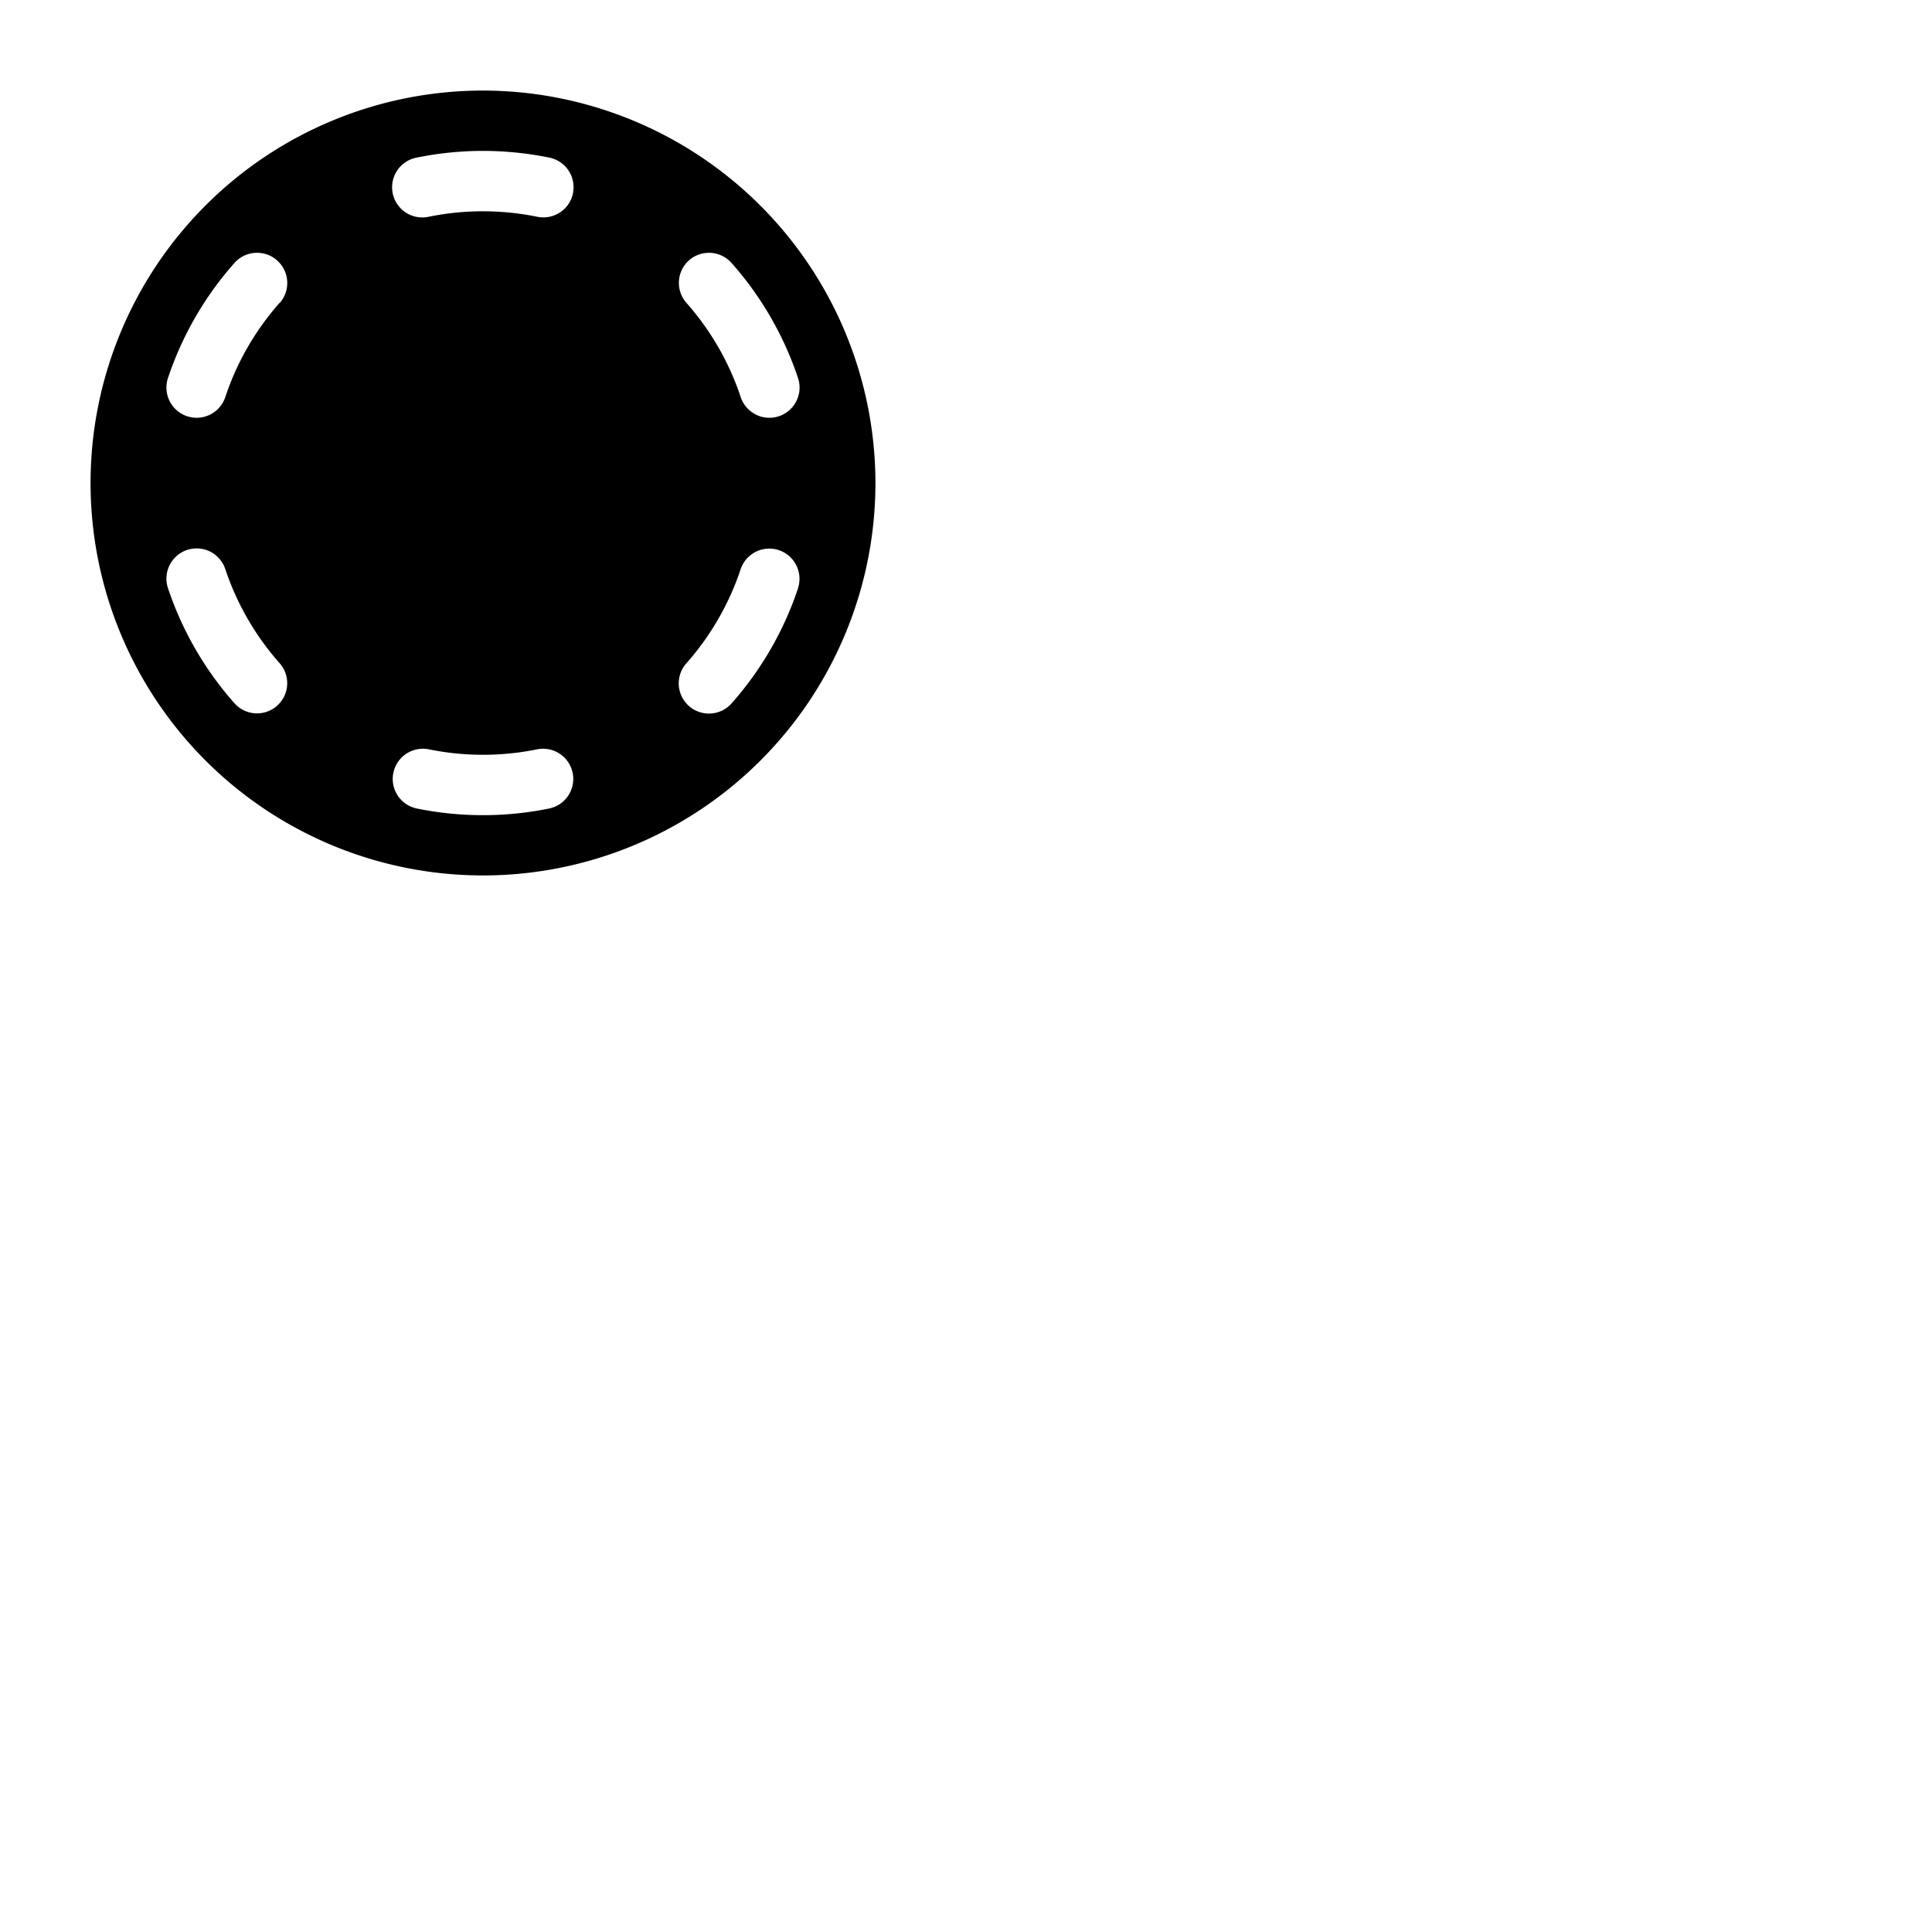 <svg xmlns="http://www.w3.org/2000/svg" version="1.1" viewBox="0 0 512 512" fill="currentColor"><path fill="currentColor" d="M128 24a104 104 0 1 0 104 104A104.11 104.11 0 0 0 128 24m54.59 45a8 8 0 0 1 11.29.7a88 88 0 0 1 17.6 30.47a8 8 0 0 1-15.18 5.08a71.87 71.87 0 0 0-14.4-25a8 8 0 0 1 .69-11.25M73.41 187.05a8 8 0 0 1-11.29-.7a88 88 0 0 1-17.6-30.47a8 8 0 1 1 15.18-5.08a71.87 71.87 0 0 0 14.4 24.95a8 8 0 0 1-.69 11.3m.69-106.8a71.87 71.87 0 0 0-14.4 25a8 8 0 1 1-15.18-5.08a88 88 0 0 1 17.6-30.47a8 8 0 1 1 12 10.6Zm71.49 134a87.8 87.8 0 0 1-35.18 0a8 8 0 0 1 3.18-15.68a72.08 72.08 0 0 0 28.82 0a8 8 0 0 1 3.18 15.68m6.25-163a8 8 0 0 1-7.84 6.36a7.89 7.89 0 0 1-1.6-.16a72.08 72.08 0 0 0-28.82 0a8 8 0 1 1-3.18-15.68a87.92 87.92 0 0 1 35.18 0a8 8 0 0 1 6.26 9.43Zm59.64 104.68a88 88 0 0 1-17.6 30.47a8 8 0 1 1-12-10.6a71.87 71.87 0 0 0 14.4-24.95a8 8 0 0 1 15.18 5.08Z"/></svg>